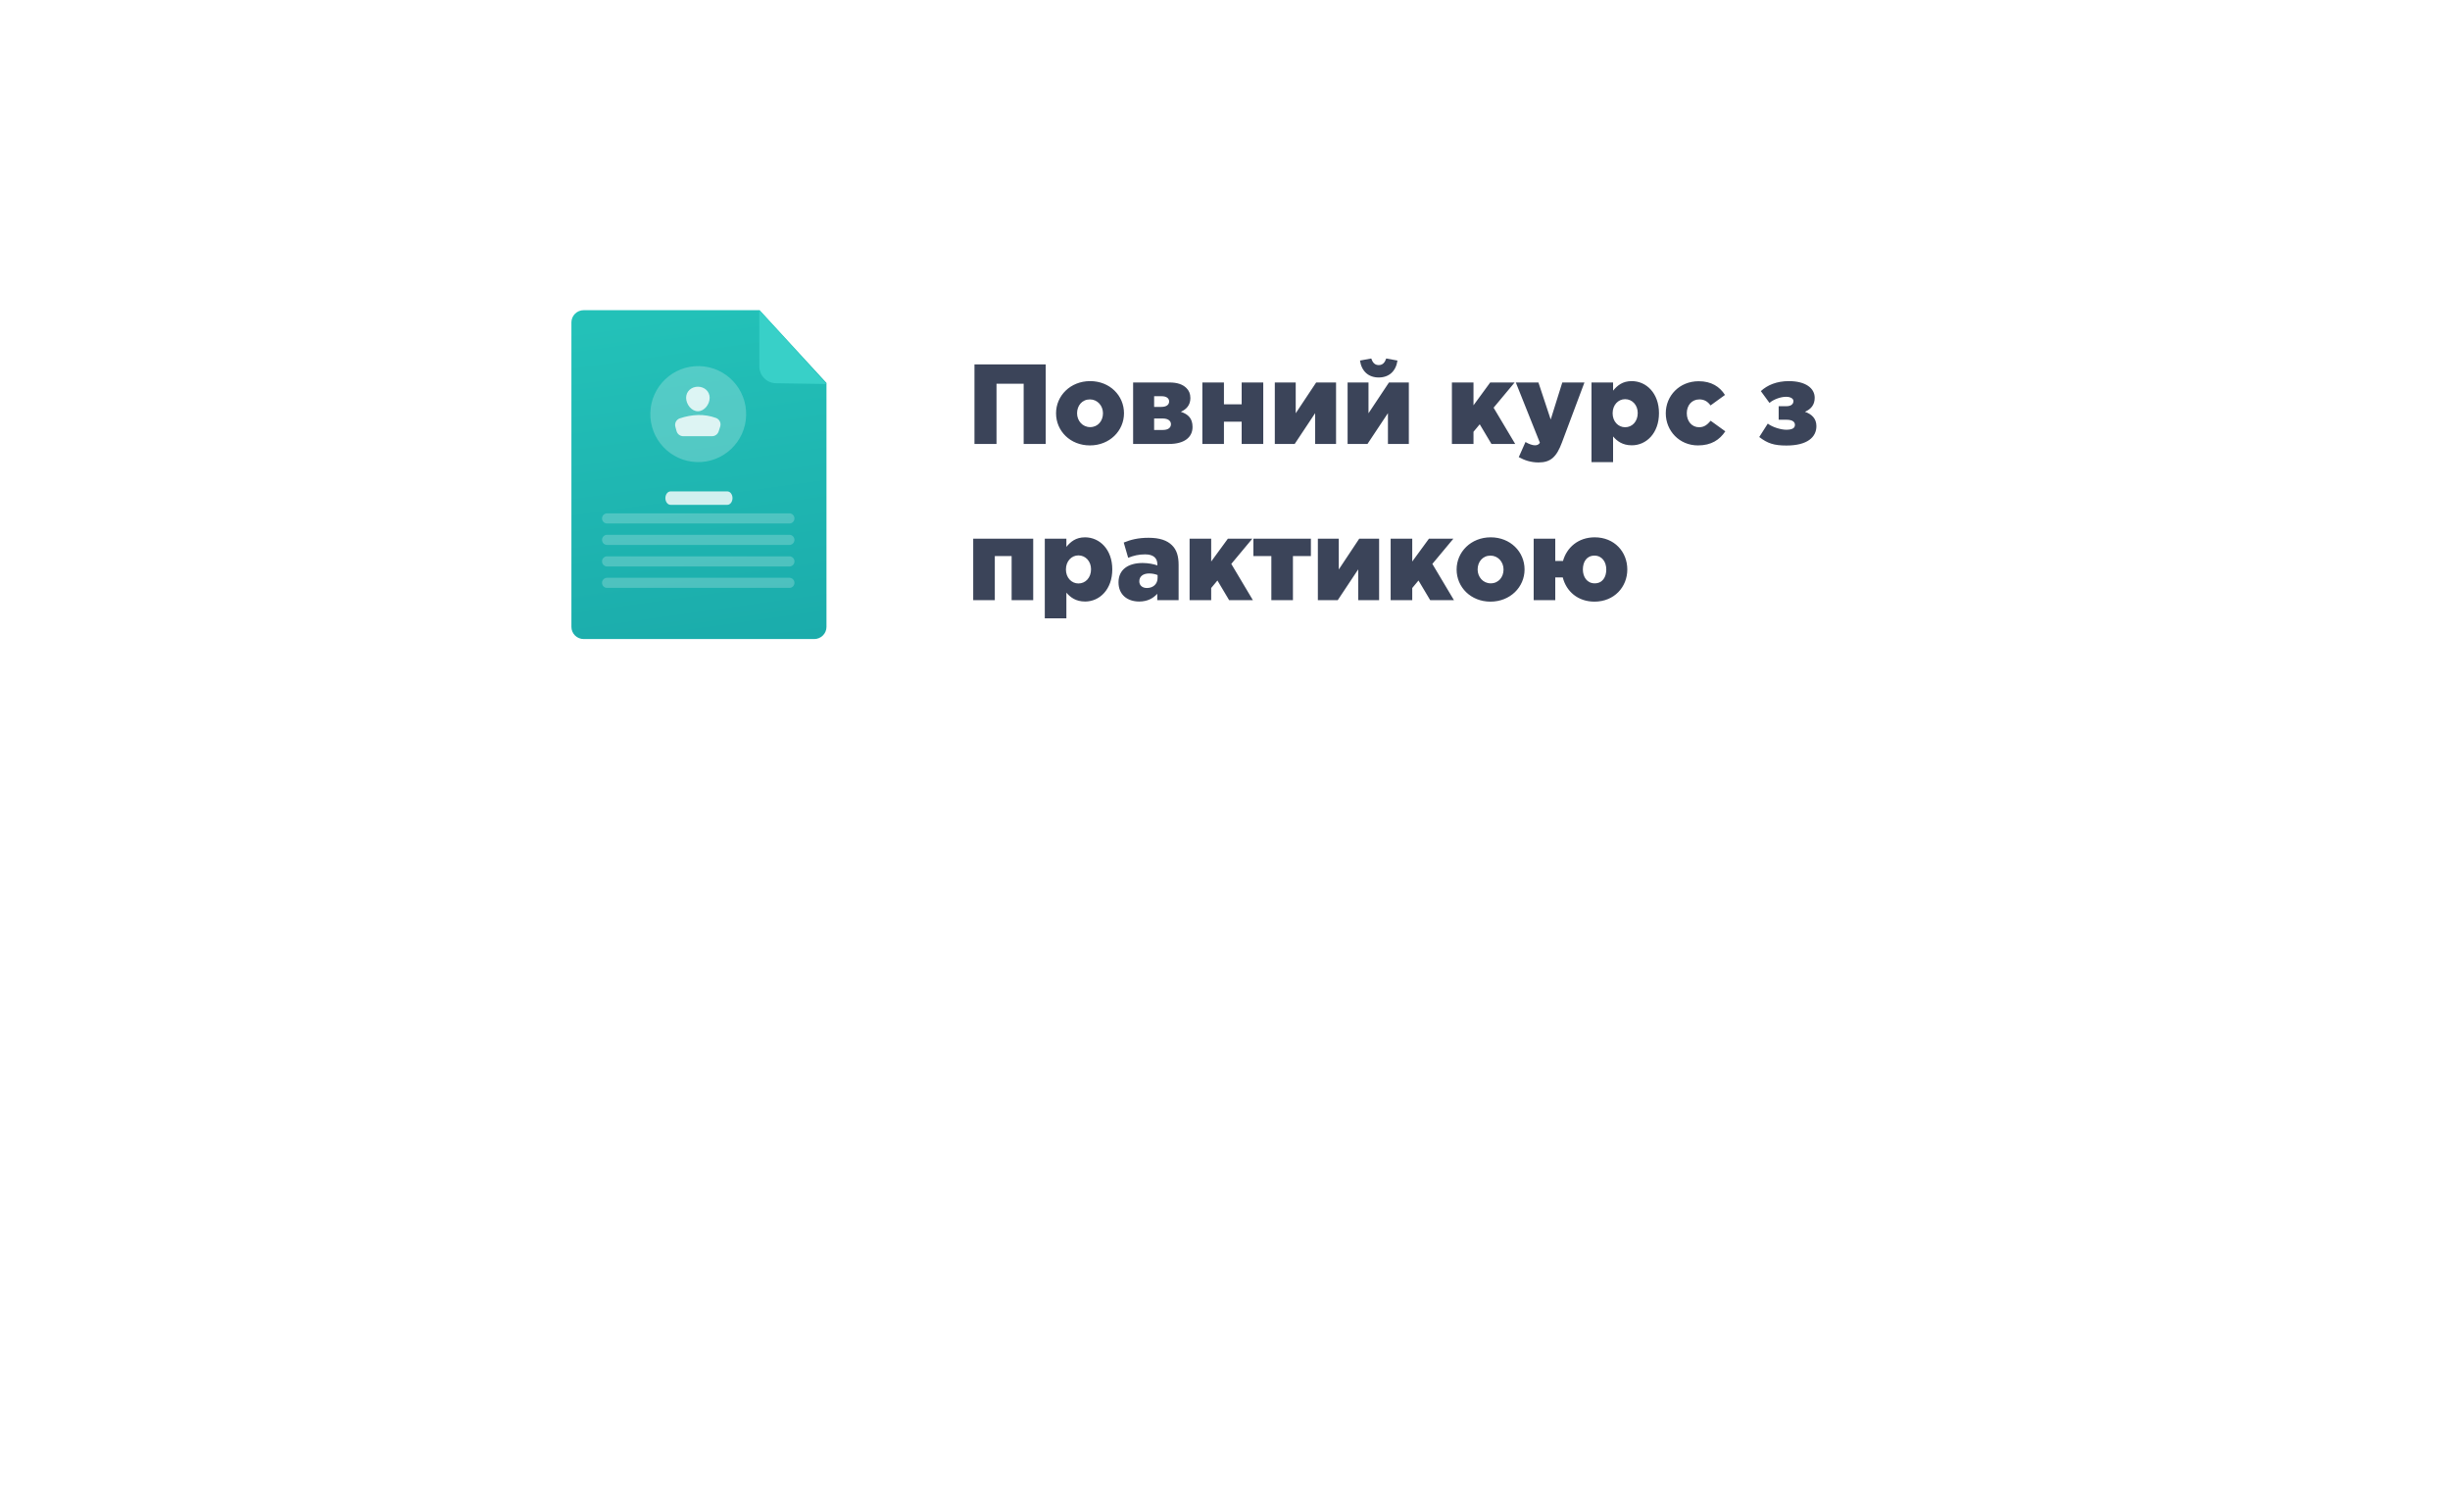 <svg width="345" height="213" viewBox="0 0 345 213" fill="none" xmlns="http://www.w3.org/2000/svg">
<g filter="url(#filter0_dd)">
<rect x="54" y="21" width="236.291" height="91.681" rx="20" fill="white"/>
</g>
<path d="M137.221 62.52H140.325V54.039H144.149V62.52H147.253V51.319H137.221V62.52ZM153.477 62.727C156.261 62.727 158.277 60.663 158.277 58.2C158.277 55.703 156.277 53.672 153.509 53.672C150.725 53.672 148.709 55.736 148.709 58.2C148.709 60.696 150.709 62.727 153.477 62.727ZM153.509 60.151C152.437 60.151 151.669 59.255 151.669 58.2C151.669 57.127 152.373 56.248 153.477 56.248C154.549 56.248 155.317 57.144 155.317 58.2C155.317 59.272 154.613 60.151 153.509 60.151ZM159.561 62.52H164.649C166.713 62.52 167.929 61.623 167.929 60.136C167.929 58.935 167.337 58.343 166.281 57.992C167.049 57.656 167.625 57.063 167.625 56.056C167.625 55.447 167.417 54.983 167.065 54.648C166.553 54.136 165.785 53.864 164.697 53.864H159.561V62.52ZM162.521 60.551V58.935H163.737C164.521 58.935 164.889 59.303 164.889 59.736C164.889 60.231 164.489 60.551 163.769 60.551H162.521ZM162.521 57.303V55.8H163.593C164.265 55.8 164.633 56.103 164.633 56.535C164.633 56.999 164.249 57.303 163.545 57.303H162.521ZM169.311 62.52H172.351V59.383H174.847V62.52H177.887V53.864H174.847V56.935H172.351V53.864H169.311V62.52ZM179.514 62.52H182.314L185.194 58.184V62.52H188.138V53.864H185.338L182.458 58.2V53.864H179.514V62.52ZM189.764 62.52H192.564L195.444 58.184V62.52H198.388V53.864H195.588L192.708 58.2V53.864H189.764V62.52ZM194.148 53.16C195.588 53.16 196.564 52.295 196.788 50.776L195.204 50.487C195.012 51.047 194.708 51.416 194.148 51.416C193.588 51.416 193.284 51.047 193.092 50.487L191.508 50.776C191.732 52.295 192.708 53.16 194.148 53.16ZM204.452 62.52H207.492V60.807L208.372 59.752L210.02 62.52H213.364L210.324 57.416L213.284 53.864H209.844L207.492 57.08V53.864H204.452V62.52ZM216.652 65.127C218.38 65.127 219.196 64.328 219.948 62.312L223.116 53.864H219.996L218.364 59.08L216.636 53.864H213.452L216.844 62.359C216.652 62.632 216.444 62.712 216.14 62.712C215.804 62.712 215.292 62.535 214.812 62.248L213.868 64.376C214.668 64.823 215.58 65.127 216.652 65.127ZM224.108 65.079H227.148V61.464C227.708 62.12 228.476 62.712 229.788 62.712C231.836 62.712 233.612 60.999 233.612 58.184C233.612 55.383 231.836 53.672 229.772 53.672C228.476 53.672 227.74 54.295 227.148 55.016V53.864H224.108V65.079ZM228.844 60.167C227.868 60.167 227.084 59.352 227.084 58.2C227.084 57.032 227.868 56.215 228.844 56.215C229.836 56.215 230.62 57.032 230.62 58.167C230.62 59.367 229.836 60.167 228.844 60.167ZM239.096 62.727C241 62.727 242.152 61.928 242.952 60.743L240.888 59.255C240.408 59.816 239.976 60.167 239.256 60.167C238.232 60.167 237.528 59.319 237.528 58.2C237.528 57.111 238.2 56.248 239.304 56.248C239.96 56.248 240.456 56.52 240.872 57.096L242.904 55.623C242.168 54.456 240.984 53.688 239.208 53.688C236.472 53.688 234.568 55.752 234.568 58.2C234.568 60.679 236.488 62.727 239.096 62.727ZM251.555 62.743C254.515 62.743 255.779 61.559 255.779 60.008C255.779 58.919 255.091 58.312 254.163 57.992C254.979 57.639 255.539 57.047 255.539 56.023C255.539 54.679 254.275 53.672 251.891 53.672C250.195 53.672 248.867 54.231 247.955 55.08L249.171 56.743C249.715 56.264 250.723 55.88 251.507 55.88C252.211 55.88 252.547 56.184 252.547 56.471C252.547 56.791 252.355 57.208 251.539 57.208H250.467V59.111H251.555C252.547 59.111 252.755 59.511 252.755 59.831C252.755 60.279 252.403 60.52 251.523 60.52C250.867 60.52 249.635 60.2 248.931 59.656L247.731 61.544C248.899 62.44 249.811 62.743 251.555 62.743ZM137.045 84.519H140.085V78.311H142.453V84.519H145.493V75.864H137.045V84.519ZM147.124 87.079H150.164V83.463C150.724 84.12 151.492 84.712 152.804 84.712C154.852 84.712 156.628 82.999 156.628 80.183C156.628 77.383 154.852 75.671 152.788 75.671C151.492 75.671 150.756 76.296 150.164 77.016V75.864H147.124V87.079ZM151.86 82.168C150.884 82.168 150.1 81.352 150.1 80.2C150.1 79.031 150.884 78.216 151.86 78.216C152.852 78.216 153.636 79.031 153.636 80.168C153.636 81.368 152.852 82.168 151.86 82.168ZM160.416 84.712C161.552 84.712 162.368 84.279 162.96 83.624V84.519H165.968V79.543C165.968 78.328 165.696 77.431 165.04 76.791C164.352 76.103 163.296 75.736 161.744 75.736C160.256 75.736 159.216 76.007 158.24 76.407L158.864 78.552C159.632 78.248 160.336 78.072 161.248 78.072C162.416 78.072 162.976 78.584 162.976 79.48V79.624C162.48 79.448 161.696 79.287 160.896 79.287C158.864 79.287 157.504 80.216 157.504 82.007C157.504 83.767 158.768 84.712 160.416 84.712ZM161.504 82.808C160.88 82.808 160.432 82.456 160.432 81.864C160.432 81.192 160.944 80.76 161.824 80.76C162.272 80.76 162.704 80.856 163.008 80.984V81.383C163.008 82.248 162.384 82.808 161.504 82.808ZM167.514 84.519H170.554V82.808L171.434 81.751L173.082 84.519H176.426L173.386 79.415L176.346 75.864H172.906L170.554 79.079V75.864H167.514V84.519ZM179.027 84.519H182.067V78.311H184.595V75.864H176.499V78.311H179.027V84.519ZM185.577 84.519H188.377L191.257 80.183V84.519H194.201V75.864H191.401L188.521 80.2V75.864H185.577V84.519ZM195.827 84.519H198.867V82.808L199.747 81.751L201.395 84.519H204.739L201.699 79.415L204.659 75.864H201.219L198.867 79.079V75.864H195.827V84.519ZM209.883 84.728C212.667 84.728 214.683 82.663 214.683 80.2C214.683 77.704 212.683 75.671 209.915 75.671C207.131 75.671 205.115 77.736 205.115 80.2C205.115 82.695 207.115 84.728 209.883 84.728ZM209.915 82.151C208.843 82.151 208.075 81.255 208.075 80.2C208.075 79.127 208.779 78.248 209.883 78.248C210.955 78.248 211.723 79.144 211.723 80.2C211.723 81.272 211.019 82.151 209.915 82.151ZM224.527 84.728C227.311 84.728 229.151 82.663 229.151 80.2C229.151 77.704 227.327 75.671 224.559 75.671C222.239 75.671 220.623 77.112 220.095 78.999H219.007V75.864H215.967V84.519H219.007V81.32H220.063C220.559 83.272 222.175 84.728 224.527 84.728ZM224.559 82.151C223.487 82.151 222.895 81.255 222.895 80.2C222.895 79.127 223.423 78.248 224.527 78.248C225.599 78.248 226.191 79.144 226.191 80.2C226.191 81.272 225.663 82.151 224.559 82.151Z" fill="#3B4459"/>
<path d="M80.465 45.393V88.286C80.465 88.74 80.647 89.175 80.97 89.496C81.293 89.816 81.732 89.997 82.189 89.997H114.657C115.114 89.997 115.553 89.816 115.876 89.495C116.199 89.174 116.381 88.739 116.381 88.286V53.928L106.971 43.684H82.199C81.973 43.682 81.748 43.725 81.538 43.81C81.329 43.895 81.138 44.02 80.977 44.178C80.816 44.336 80.688 44.524 80.6 44.731C80.512 44.938 80.466 45.16 80.465 45.385V45.393Z" fill="url(#paint0_linear)"/>
<path d="M106.929 43.684V51.599C106.929 52.221 107.173 52.818 107.607 53.261C108.042 53.705 108.634 53.959 109.254 53.971L116.381 54.08L106.929 43.684Z" fill="#38D0C8"/>
<path opacity="0.23" d="M105.069 58.504C105.173 54.772 102.236 51.663 98.511 51.559C94.786 51.456 91.682 54.397 91.578 58.129C91.475 61.861 94.411 64.971 98.137 65.074C101.862 65.178 104.966 62.236 105.069 58.504Z" fill="white"/>
<path opacity="0.8" d="M94.423 69.203H102.422C102.517 69.203 102.611 69.227 102.7 69.275C102.788 69.322 102.868 69.391 102.935 69.479C103.003 69.567 103.056 69.671 103.093 69.786C103.129 69.901 103.148 70.024 103.148 70.148C103.148 70.399 103.071 70.64 102.935 70.817C102.799 70.994 102.614 71.094 102.422 71.094H94.423C94.231 71.094 94.046 70.994 93.91 70.817C93.774 70.64 93.697 70.399 93.697 70.148C93.697 70.024 93.716 69.901 93.752 69.786C93.789 69.671 93.843 69.567 93.91 69.479C93.978 69.391 94.058 69.322 94.146 69.275C94.234 69.227 94.328 69.203 94.423 69.203Z" fill="white"/>
<g opacity="0.8">
<path opacity="0.27" d="M85.491 72.293H111.158C111.348 72.293 111.53 72.369 111.664 72.503C111.798 72.637 111.873 72.82 111.873 73.01C111.873 73.199 111.797 73.381 111.663 73.515C111.529 73.649 111.348 73.724 111.158 73.724H85.491C85.301 73.724 85.119 73.649 84.985 73.515C84.851 73.38 84.775 73.198 84.775 73.008C84.776 72.819 84.851 72.637 84.985 72.502C85.119 72.368 85.301 72.293 85.491 72.293Z" fill="white"/>
<path opacity="0.27" d="M85.491 75.316H111.158C111.348 75.316 111.529 75.392 111.663 75.526C111.797 75.66 111.873 75.842 111.873 76.031C111.873 76.125 111.854 76.218 111.818 76.305C111.782 76.392 111.729 76.471 111.663 76.537C111.597 76.603 111.518 76.656 111.431 76.692C111.344 76.727 111.252 76.746 111.158 76.746H85.491C85.397 76.746 85.304 76.727 85.217 76.692C85.131 76.656 85.052 76.603 84.985 76.537C84.919 76.471 84.866 76.392 84.83 76.305C84.794 76.218 84.775 76.125 84.775 76.031C84.776 75.841 84.851 75.66 84.985 75.525C85.119 75.391 85.301 75.316 85.491 75.316Z" fill="white"/>
<path opacity="0.27" d="M85.491 78.344H111.158C111.348 78.344 111.529 78.419 111.663 78.554C111.797 78.688 111.873 78.87 111.873 79.06C111.873 79.25 111.798 79.432 111.663 79.566C111.529 79.701 111.347 79.776 111.158 79.776H85.491C85.397 79.776 85.304 79.758 85.217 79.722C85.13 79.686 85.051 79.633 84.985 79.566C84.918 79.5 84.866 79.421 84.83 79.334C84.794 79.247 84.775 79.154 84.775 79.06C84.775 78.87 84.851 78.688 84.985 78.553C85.119 78.419 85.301 78.344 85.491 78.344Z" fill="white"/>
<path opacity="0.27" d="M85.491 81.367H111.158C111.347 81.367 111.528 81.442 111.662 81.575C111.796 81.709 111.872 81.89 111.873 82.079C111.873 82.269 111.797 82.451 111.663 82.585C111.529 82.719 111.347 82.794 111.158 82.794H85.491C85.301 82.794 85.119 82.719 84.985 82.585C84.851 82.451 84.776 82.269 84.775 82.079C84.776 81.89 84.852 81.709 84.986 81.575C85.12 81.442 85.302 81.367 85.491 81.367Z" fill="white"/>
</g>
<path opacity="0.8" d="M99.933 56.02C99.933 56.932 99.19 57.916 98.274 57.916C97.358 57.916 96.616 56.932 96.616 56.02C96.616 55.108 97.358 54.461 98.274 54.461C99.19 54.461 99.933 55.108 99.933 56.02Z" fill="white"/>
<path opacity="0.8" d="M96.217 61.43H100.265C100.473 61.43 100.675 61.364 100.843 61.242C101.011 61.12 101.135 60.949 101.198 60.752L101.416 60.074C101.494 59.834 101.475 59.575 101.365 59.349C101.255 59.123 101.061 58.948 100.824 58.861C99.177 58.261 97.473 58.338 95.728 58.916C95.492 58.996 95.296 59.163 95.18 59.382C95.064 59.601 95.036 59.856 95.102 60.095L95.27 60.711C95.327 60.918 95.45 61.1 95.621 61.23C95.792 61.36 96.001 61.43 96.217 61.43Z" fill="white"/>
<defs>
<filter id="filter0_dd" x="0" y="0" width="344.291" height="212.681" filterUnits="userSpaceOnUse" color-interpolation-filters="sRGB">
<feFlood flood-opacity="0" result="BackgroundImageFix"/>
<feColorMatrix in="SourceAlpha" type="matrix" values="0 0 0 0 0 0 0 0 0 0 0 0 0 0 0 0 0 0 127 0" result="hardAlpha"/>
<feOffset dy="14"/>
<feGaussianBlur stdDeviation="17.5"/>
<feComposite in2="hardAlpha" operator="out"/>
<feColorMatrix type="matrix" values="0 0 0 0 0.117 0 0 0 0 0.161 0 0 0 0 0.317 0 0 0 0.09 0"/>
<feBlend mode="normal" in2="BackgroundImageFix" result="effect1_dropShadow"/>
<feColorMatrix in="SourceAlpha" type="matrix" values="0 0 0 0 0 0 0 0 0 0 0 0 0 0 0 0 0 0 127 0" result="hardAlpha"/>
<feOffset dy="46"/>
<feGaussianBlur stdDeviation="27"/>
<feComposite in2="hardAlpha" operator="out"/>
<feColorMatrix type="matrix" values="0 0 0 0 0.099 0 0 0 0 0.132 0 0 0 0 0.217 0 0 0 0.11 0"/>
<feBlend mode="normal" in2="effect1_dropShadow" result="effect2_dropShadow"/>
<feBlend mode="normal" in="SourceGraphic" in2="effect2_dropShadow" result="shape"/>
</filter>
<linearGradient id="paint0_linear" x1="98.423" y1="43.682" x2="105.7" y2="95.464" gradientUnits="userSpaceOnUse">
<stop stop-color="#23C1B8"/>
<stop offset="1" stop-color="#1AAAAA"/>
</linearGradient>
</defs>
</svg>
